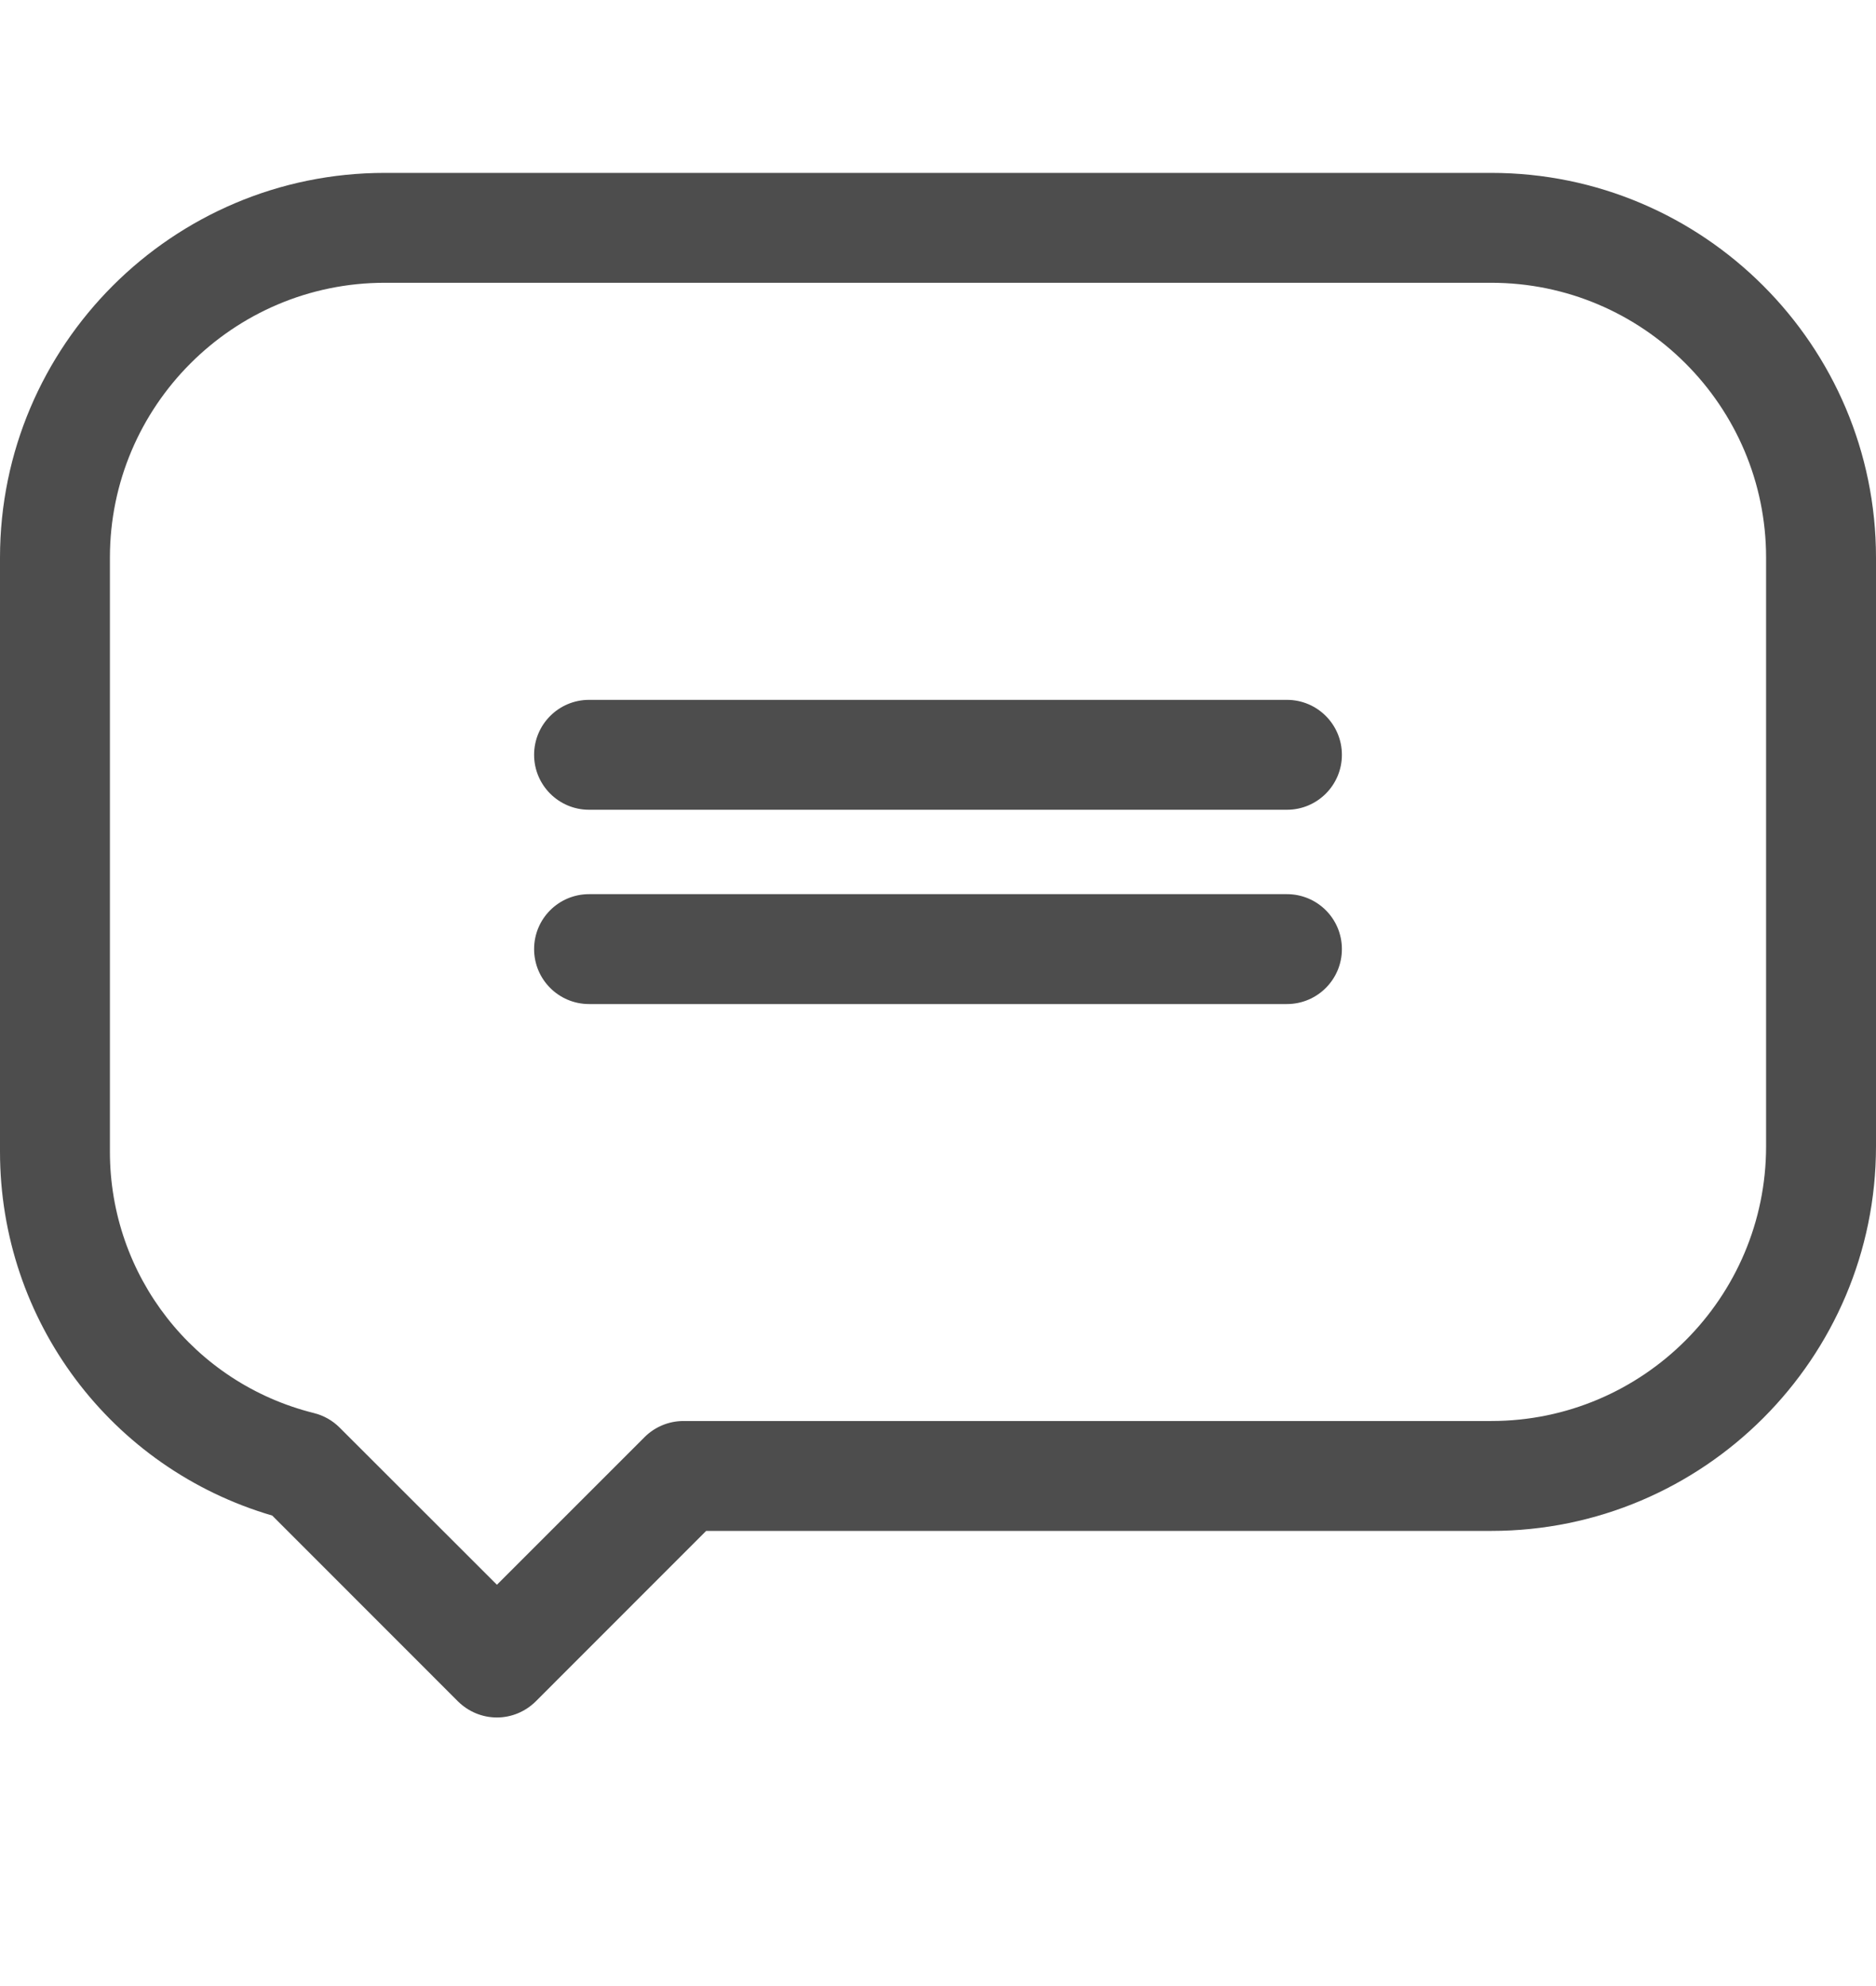 <svg width="17" height="18" viewBox="0 0 17 18" fill="none" xmlns="http://www.w3.org/2000/svg">
<path d="M13.514 1.567H3.486C1.564 1.567 0 3.131 0 5.054V10.438C0 11.972 1.007 13.308 2.467 13.736L4.15 15.42C4.244 15.513 4.37 15.566 4.503 15.566C4.635 15.566 4.761 15.513 4.855 15.42L6.399 13.875H13.514C15.436 13.875 17 12.311 17 10.389V5.054C17 3.131 15.436 1.567 13.514 1.567ZM16.004 10.389C16.004 11.762 14.887 12.879 13.514 12.879H6.193C6.061 12.879 5.934 12.932 5.841 13.025L4.503 14.363L3.077 12.938C3.013 12.874 2.933 12.829 2.845 12.807C1.757 12.536 0.996 11.562 0.996 10.438V5.054C0.996 3.681 2.113 2.563 3.486 2.563H13.514C14.887 2.563 16.004 3.681 16.004 5.054V10.389Z" fill="#4D4D4D"/>
<path d="M11.662 6.343H5.338C5.063 6.343 4.84 6.566 4.84 6.841C4.84 7.116 5.063 7.339 5.338 7.339H11.662C11.937 7.339 12.16 7.116 12.16 6.841C12.16 6.566 11.937 6.343 11.662 6.343Z" fill="#4D4D4D"/>
<path d="M11.662 8.104H5.338C5.063 8.104 4.84 8.326 4.84 8.602C4.84 8.877 5.063 9.1 5.338 9.1H11.662C11.937 9.1 12.16 8.877 12.16 8.602C12.16 8.326 11.937 8.104 11.662 8.104Z" fill="#4D4D4D"/>
</svg>
